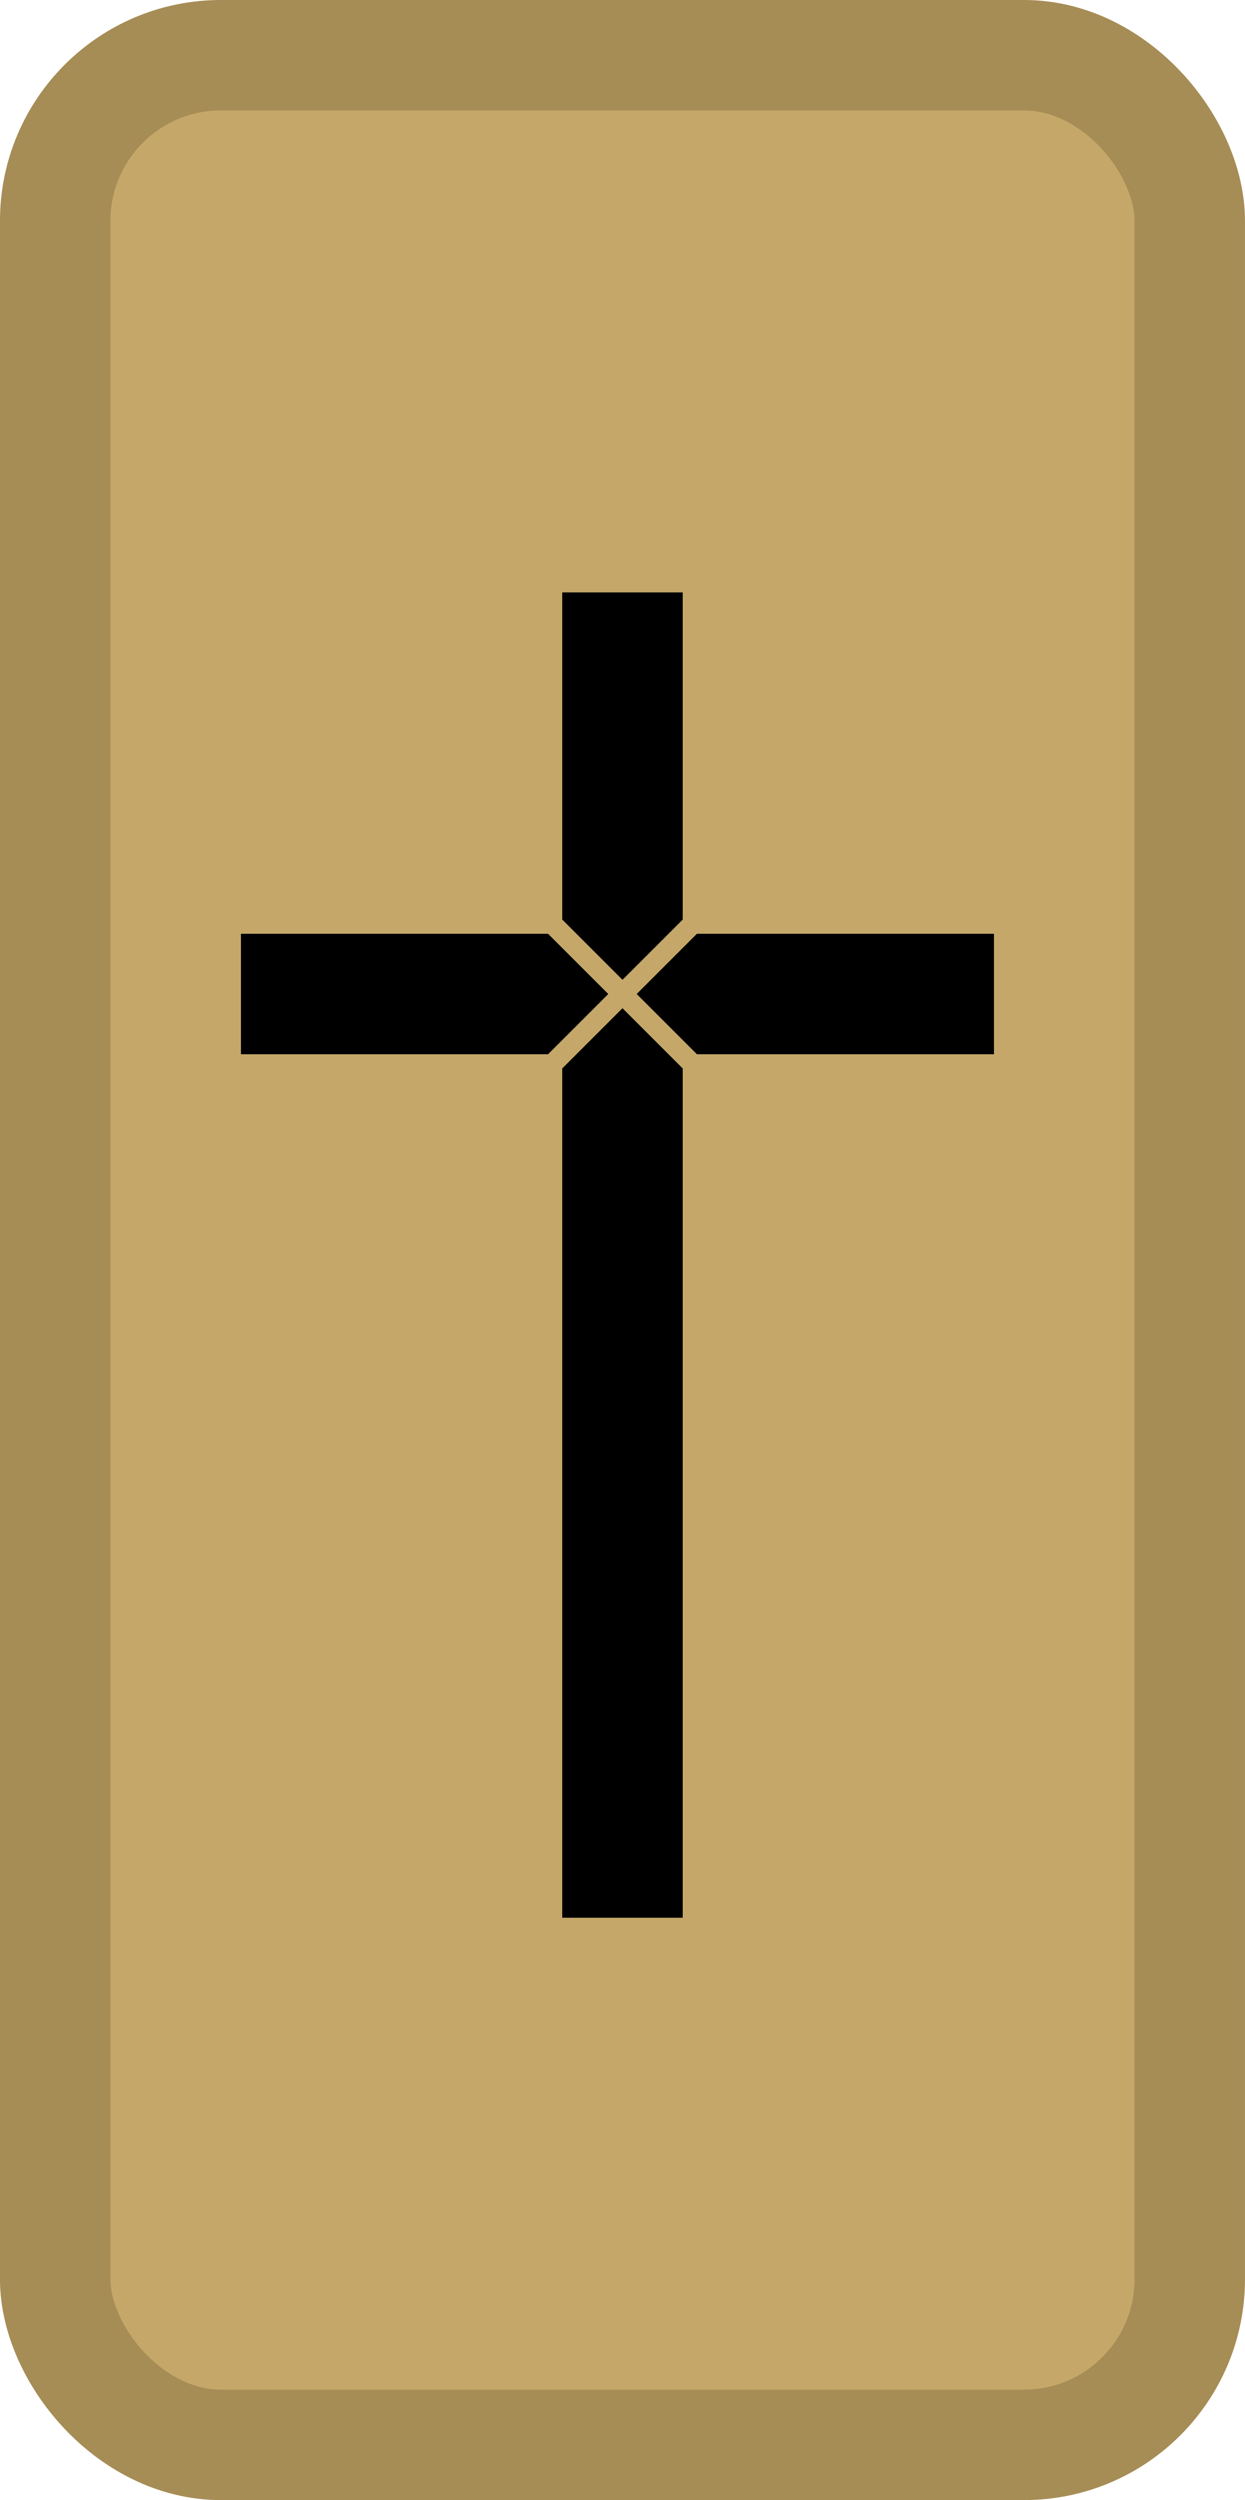<svg width="124" height="249" viewBox="0 0 124 249" fill="none" xmlns="http://www.w3.org/2000/svg">
<rect x="5.498" y="5.5" width="113" height="238" rx="16.5" fill="#C5A869" stroke="#A68C55" stroke-width="11"/>
<path fill-rule="evenodd" clip-rule="evenodd" d="M55.998 59H67.998V91.586L61.998 97.586L55.998 91.586V59ZM69.412 93H98.998V105H69.412L63.412 99L69.412 93ZM67.998 106.414V191H55.998V106.414L61.998 100.414L67.998 106.414ZM54.584 105H23.998V93H54.584L60.584 99L54.584 105Z" fill="black"/>
</svg>
